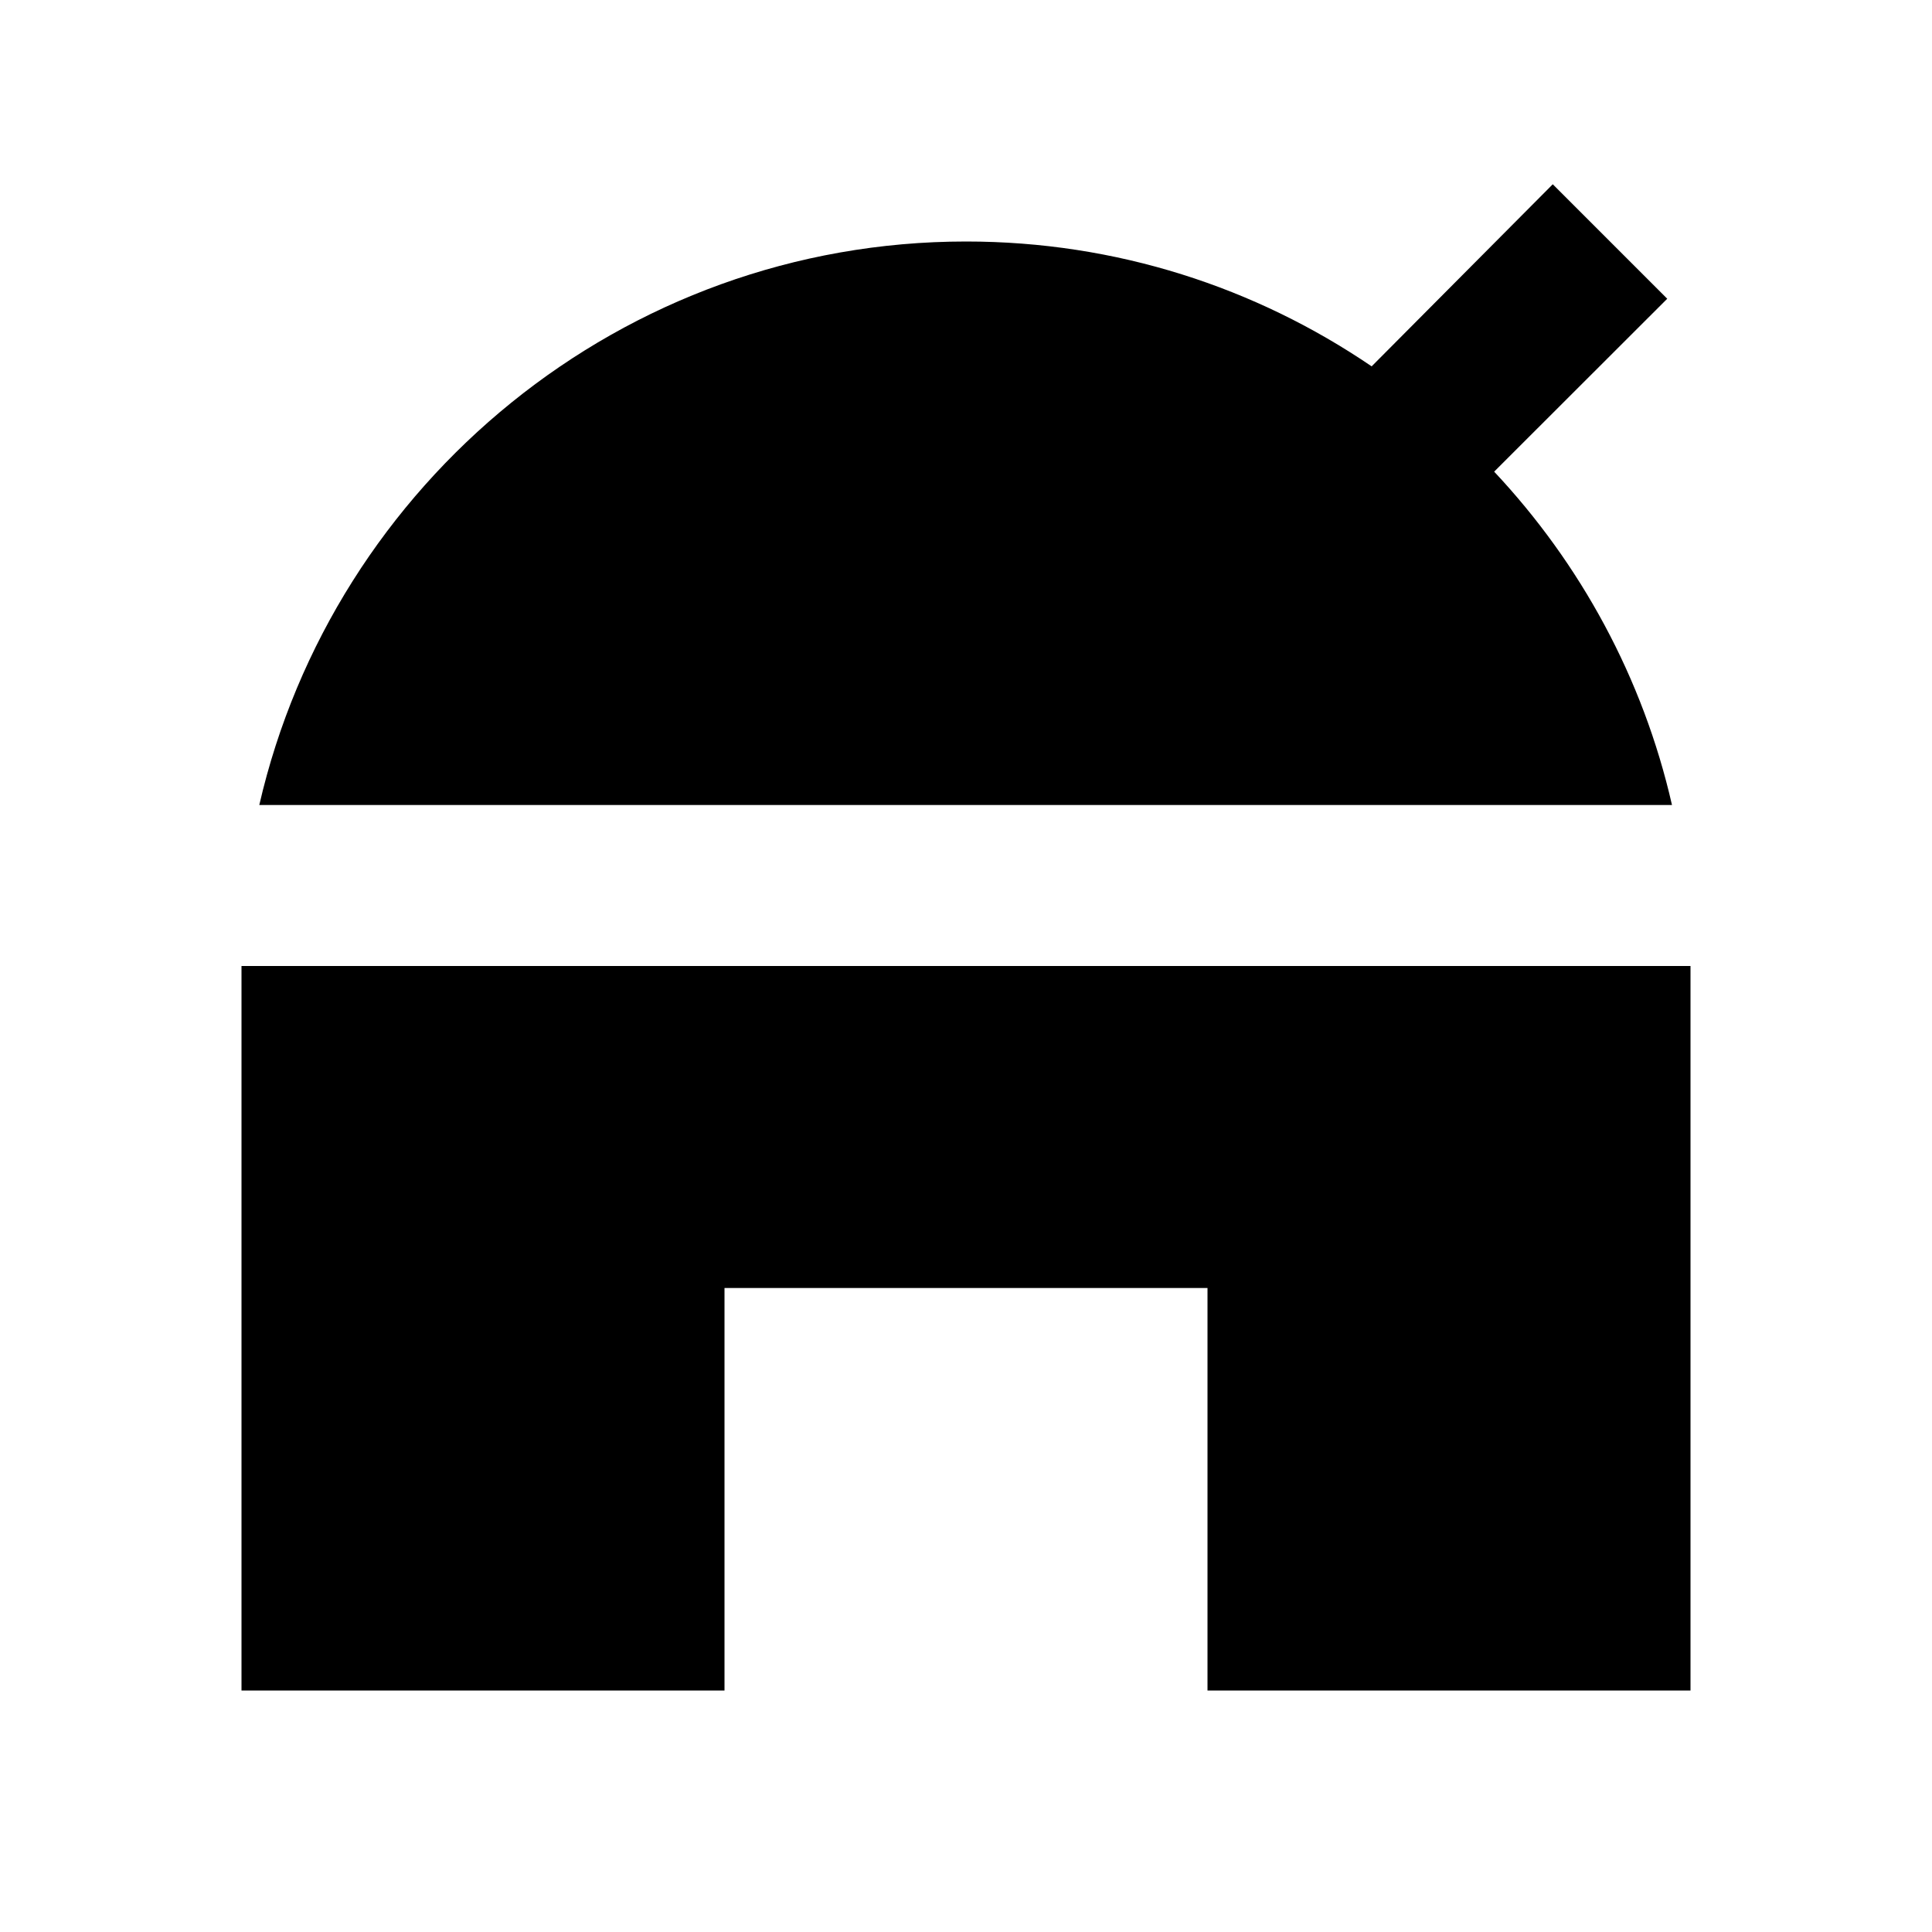 <?xml version="1.0"?><svg xmlns="http://www.w3.org/2000/svg" viewBox="0 0 24 24">    <path d="M 19.289 2.289 L 17.039 4.551 C 15.599 3.571 13.87 3 12 3 C 7.73 3 4.141 6 3.221 10 L 20.77 10 C 20.41 8.42 19.631 6.999 18.561 5.859 L 20.711 3.711 L 19.289 2.289 z M 3 12 L 3 21 L 9 21 L 9 16 L 15 16 L 15 21 L 21 21 L 21 12 L 3 12 z"/></svg>